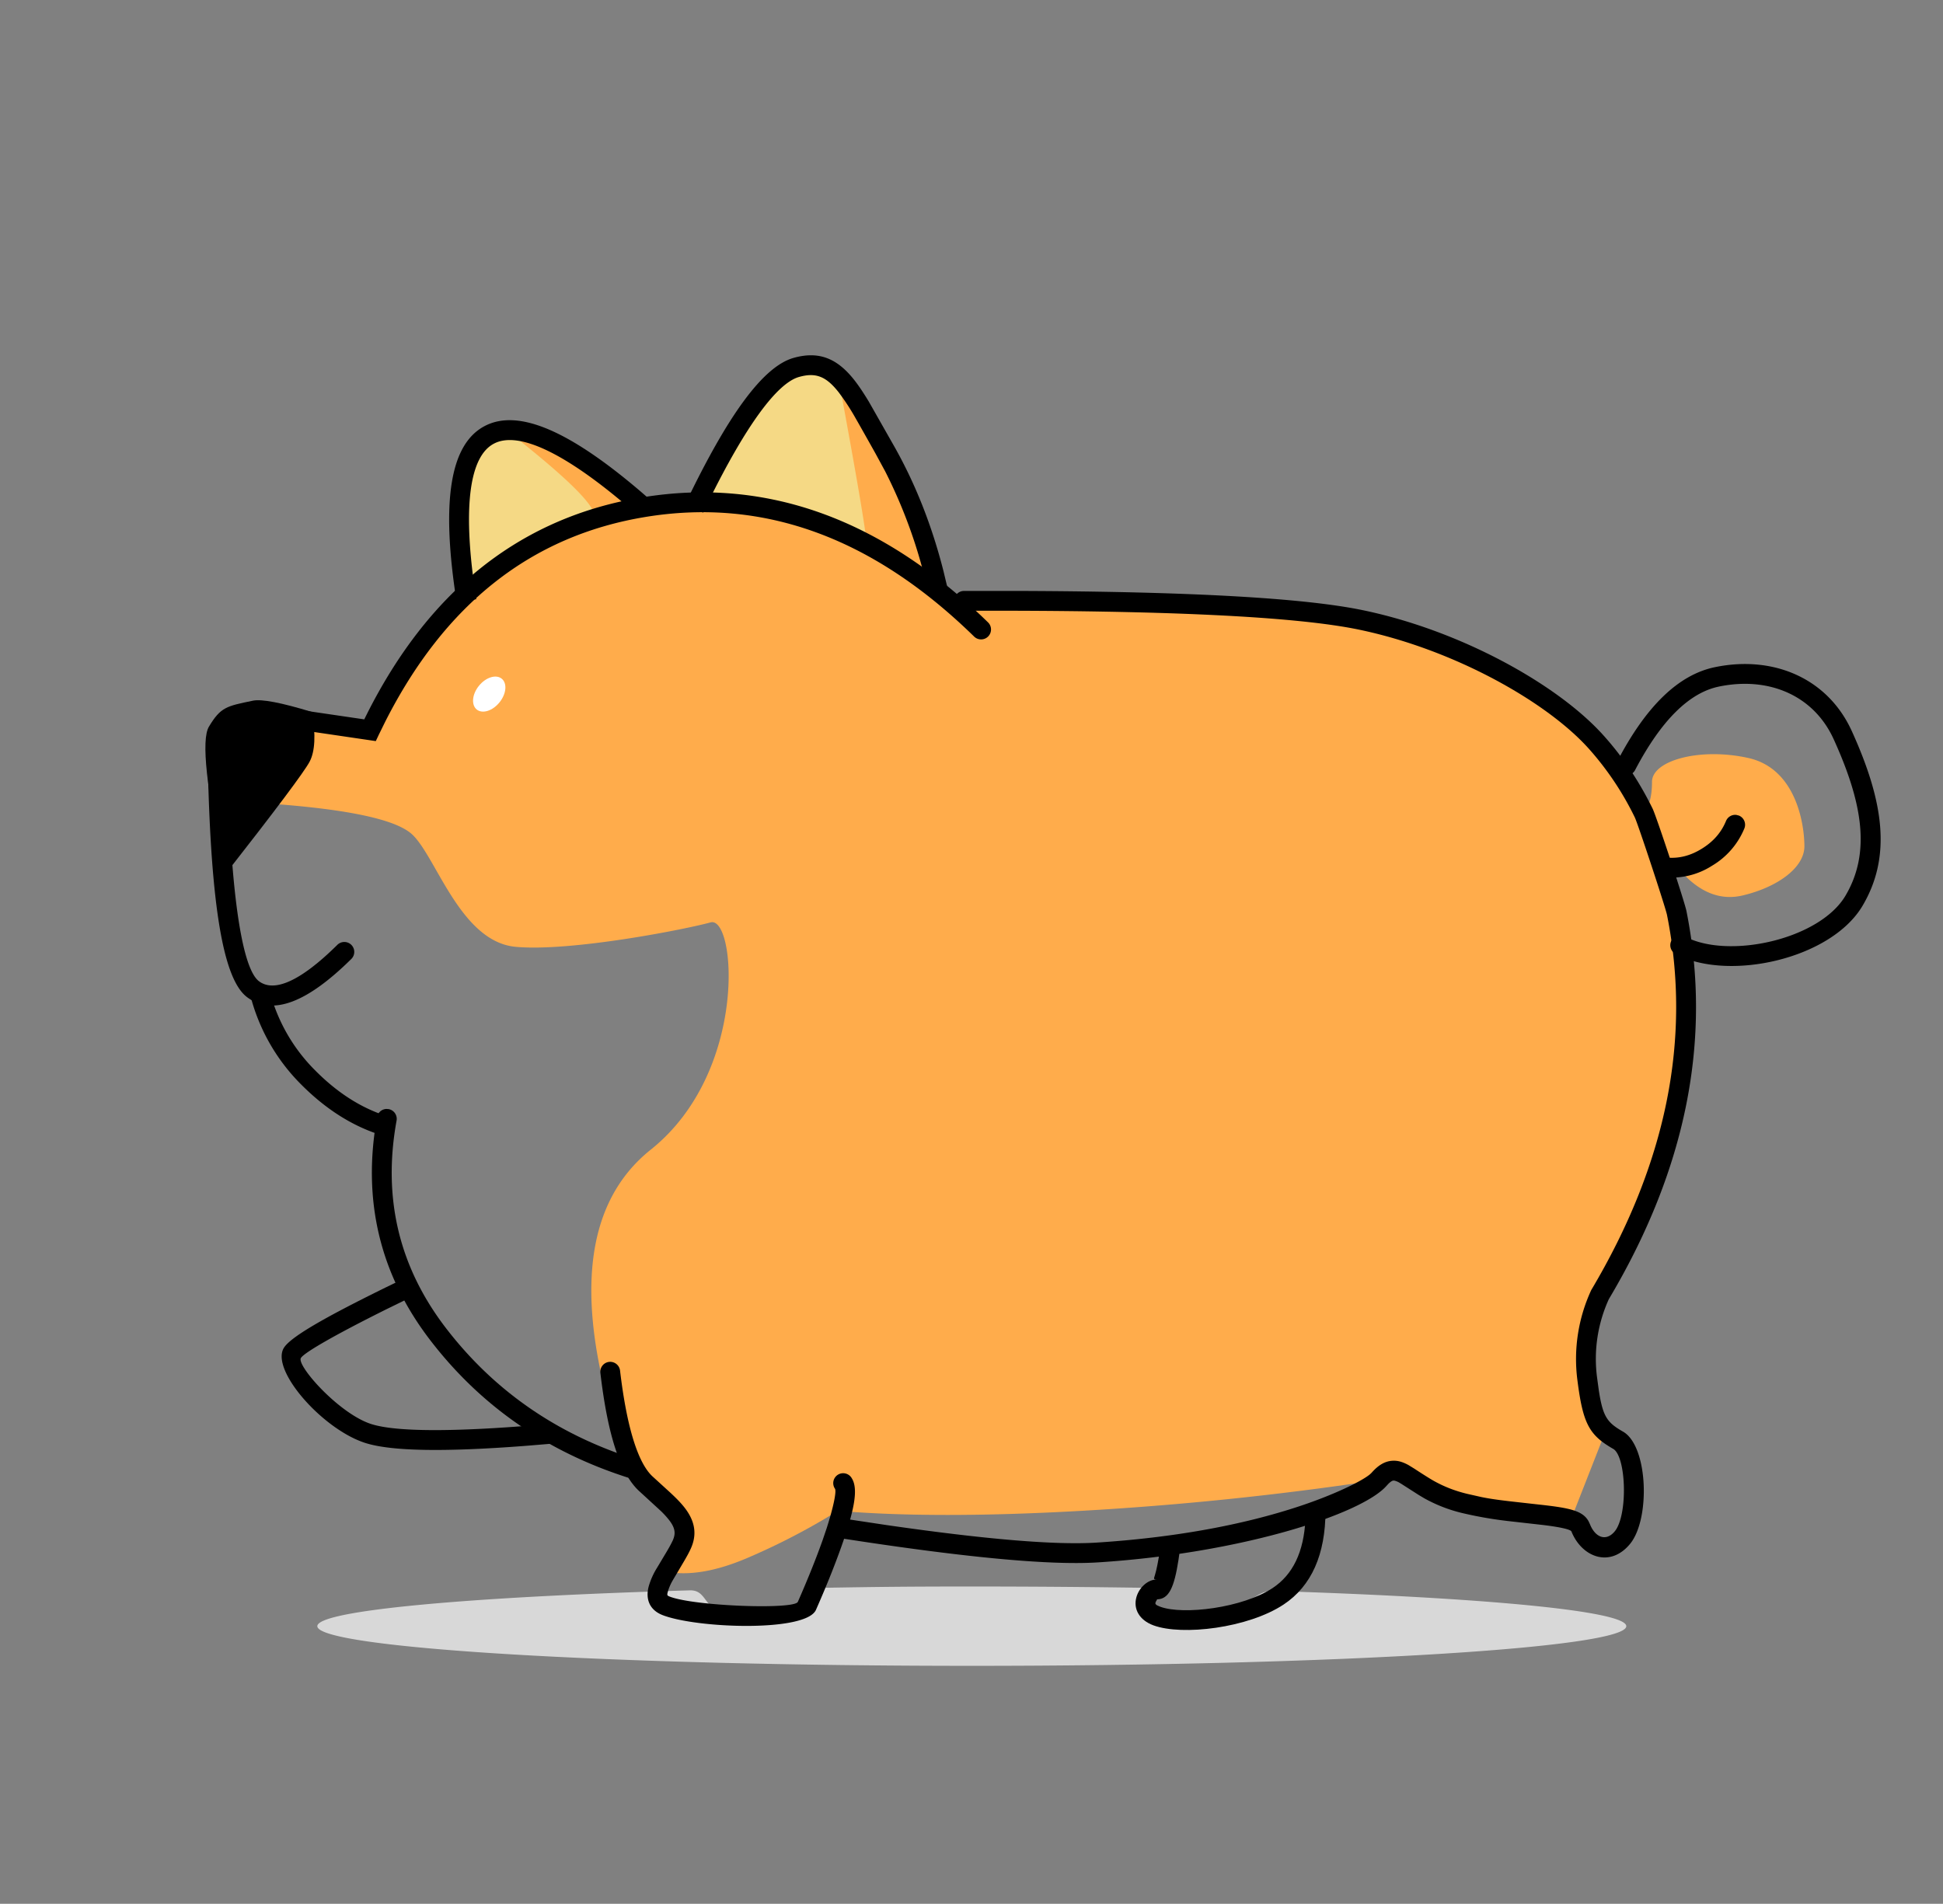 <?xml version="1.0" standalone="no"?><!DOCTYPE svg PUBLIC "-//W3C//DTD SVG 1.1//EN" "http://www.w3.org/Graphics/SVG/1.1/DTD/svg11.dtd"><svg t="1610081698978" class="icon" viewBox="0 0 1045 1024" version="1.1" xmlns="http://www.w3.org/2000/svg" p-id="1881" xmlns:xlink="http://www.w3.org/1999/xlink" width="204.102" height="200"><rect x="0" y="0" width="1045" height="1024" fill="#808080" stroke="none"/><defs><style type="text/css"></style></defs><path d="M468.373 277.248l-17.707-75.456-19.307-5.333-29.163 22.997-18.347 33.28-4.843 12.736 8.96 4.693 43.392 7.083 34.624 14.784zM323.093 273.557l-39.851-38.784-7.893-3.413-19.349 11.221-9.088 20.267v29.184l3.968 21.611 50.773-28.501z" fill="#F5D985" p-id="1882"></path><path d="M143.829 432.171c43.307 3.029 69.248 8.597 77.888 16.683 12.949 12.117 25.963 57.685 55.616 60.416 29.653 2.731 91.243-9.387 104.832-13.141 13.589-3.755 20.544 80.128-32.149 122.219-35.136 28.053-41.323 78.464-18.56 151.275l18.56 33.899 18.176 18.389-10.624 23.296c12.16 2.517 26.667 0.213 43.435-6.827a360.32 360.32 0 0 0 49.643-25.749c35.093 2.944 78.763 2.944 130.987 0a1715.2 1715.2 0 0 0 157.44-16.235l9.835-6.955 32.064 17.088 53.824 6.101h11.947l16.853-43.008-12.224-34.261 8.021-41.707 18.773-26.88 17.557-45.568 6.635-41.941 4.48-61.653V512l-11.115-38.869 6.635-6.4c10.731 12.885 22.357 17.856 34.859 14.912 18.773-4.437 33.237-14.933 33.237-26.453 0-11.584-4.309-41.728-30.144-47.488s-51.819 1.237-51.819 12.843c0 7.744-1.493 13.333-4.48 16.725l-32.64-47.659-96.811-53.269-136.96-13.184H512l-12.629-23.851-20.907-52.16-21.013-38.421-6.805-6.933c10.24 55.296 15.339 85.376 15.339 90.24 0 4.843-13.099-0.96-39.296-17.451l-72.491-4.416h-10.923l-40.277-30.549-30.635-8.256c31.467 24.619 47.211 39.915 47.211 45.888 0 5.973-12.117 10.923-36.331 14.784l-57.92 54.571-19.989 30.037-6.336 16.128-38.656-6.677-16.512 46.08z" fill="#FFAC4B" p-id="1883"></path><path d="M522.667 896c194.411 0 352-9.557 352-21.333 0-8.256-77.355-15.424-190.507-18.965-7.424-0.213-13.483 7.893-22.037 9.813-6.4 1.493-33.003 1.173-38.933 1.024-4.8-0.107-9.579 1.536-11.179-1.493-1.813-3.456 32.725-10.56 4.053-11.008A6120.107 6120.107 0 0 0 522.667 853.333c-33.301 0-49.6 0.171-80.149 0.704-3.584 0.064 0.555 9.387-8 11.499-13.44 3.285-40.875-0.128-46.293 0-9.664 0.213-7.957-10.389-17.195-10.133C252.523 858.837 170.667 866.176 170.667 874.667c0 11.776 157.589 21.333 352 21.333z" fill="#D8D8D8" p-id="1884"></path><path d="M256.405 381.632c3.051 2.453 8.533 0.747 12.224-3.84 3.712-4.565 4.267-10.283 1.195-12.757-3.051-2.453-8.533-0.747-12.245 3.84-3.691 4.565-4.224 10.283-1.173 12.757z" fill="#FFFFFF" p-id="1885"></path><path d="M208.981 596.544a5.333 5.333 0 0 1 4.309 6.187c-7.573 41.6 1.28 78.72 26.603 111.68 25.6 33.301 59.008 56.597 100.352 69.973a5.333 5.333 0 1 1-3.285 10.133c-43.392-14.016-78.613-38.571-105.515-73.6-27.179-35.371-36.757-75.52-28.651-120.085a5.333 5.333 0 0 1 4.971-4.373l1.216 0.085z" fill="#000000" p-id="1886"></path><path d="M327.573 732.523a5.333 5.333 0 0 1 5.909 4.693c3.605 30.507 9.643 49.621 17.408 56.853l9.515 8.683c3.563 3.307 6.037 5.867 8.021 8.469 5.355 7.04 6.635 14.165 2.987 21.973-0.875 1.92-1.92 3.797-3.328 6.229l-6.08 10.283a27.328 27.328 0 0 0-2.773 6.229c-0.576 2.069-0.491 2.261 0.981 2.837 13.333 5.163 66.987 7.083 68.885 2.816 4.672-10.624 9.28-21.824 13.227-32.896l2.24-6.592c3.733-11.563 5.376-19.947 4.523-21.333a5.333 5.333 0 1 1 9.067-5.589c3.669 5.931 1.088 17.771-5.781 37.099-4.053 11.371-8.747 22.763-13.525 33.6-5.333 12.096-64.043 10.005-82.496 2.837-6.997-2.731-9.323-8.597-7.424-15.573a39.68 39.68 0 0 1 4.587-10.112l3.861-6.464c2.133-3.52 3.392-5.76 4.395-7.893 1.813-3.925 1.28-6.891-1.835-10.987a46.997 46.997 0 0 0-4.608-5.056l-11.712-10.752c-10.197-9.515-16.853-30.507-20.715-63.424a5.333 5.333 0 0 1 4.672-5.931zM218.005 687.36l4.629 9.6-14.4 7.04c-28.523 14.187-44.8 23.637-46.421 26.453-2.347 4.117 20.693 30.144 38.059 35.563 13.12 4.096 43.307 4.288 89.856 0.384l7.104-0.597 0.96 10.624-14.379 1.195c-43.883 3.413-72.597 2.987-86.72-1.429-22.891-7.147-51.072-38.933-44.139-51.029 3.285-5.696 20.693-15.893 55.147-32.811l10.304-5.013z" fill="#000000" p-id="1887"></path><path d="M518.464 317.845h30.379c91.307 0.341 152.683 3.776 184.384 10.411 52.715 10.987 104.469 39.957 128.875 66.965 10.624 11.733 19.499 25.003 26.709 39.701 2.091 4.267 17.173 49.984 18.197 55.04 13.845 69.227-0.213 139.093-41.728 208.811a77.291 77.291 0 0 0-6.336 42.133l0.939 6.891c2.197 14.357 4.544 17.365 13.056 22.251 13.504 7.744 14.741 47.083 3.733 60.395-10.773 13.056-25.984 7.104-31.509-6.72-0.363-0.917-4.8-2.197-15.125-3.456l-19.307-2.176-2.539-0.32a209.536 209.536 0 0 1-21.547-3.904 79.915 79.915 0 0 1-20.693-8.021l-2.965-1.771-9.003-5.76-1.109-0.683a10.24 10.24 0 0 0-2.859-1.237l-0.555-0.043c-0.64 0.043-1.493 0.512-2.773 1.771l-1.024 1.109c-13.312 15.083-77.653 36.203-155.264 41.131-26.347 1.664-73.109-2.795-140.587-13.355a5.333 5.333 0 0 1 1.664-10.539l25.067 3.776c53.333 7.723 91.136 10.88 113.173 9.472 42.475-2.709 78.933-9.621 108.373-19.307 19.2-6.293 34.347-13.717 38.784-17.493l0.789-0.747c3.541-4.032 7.04-6.187 11.072-6.464 2.965-0.213 5.547 0.555 8.747 2.283l3.2 1.963c2.347 1.557 8.213 5.333 10.453 6.571 5.461 3.051 11.2 5.333 17.984 6.976l7.765 1.749c4.203 0.853 8.341 1.451 15.445 2.283l15.595 1.749c16.896 1.835 23.467 3.413 26.517 9.088l0.64 1.387c2.88 7.253 8.704 9.536 13.376 3.904 7.189-8.725 6.187-40.32-0.832-44.352-13.013-7.467-16.299-13.611-19.264-37.056a88.192 88.192 0 0 1 7.467-48.384c40.491-68.096 54.016-135.296 40.725-201.792-0.853-4.203-15.659-49.067-17.323-52.459a160.789 160.789 0 0 0-25.024-37.248c-22.891-25.301-72.619-53.12-123.179-63.68-34.112-7.125-105.088-10.539-212.523-10.176a5.333 5.333 0 0 1-0.043-10.667z" fill="#000000" p-id="1888"></path><path d="M702.229 812.608l10.667 0.021c-0.043 23.424-7.488 40.427-22.528 50.389-19.029 12.629-54.485 16.939-70.037 11.2-7.552-2.795-10.923-8.789-9.131-15.168 1.429-5.12 6.101-9.493 10.987-9.493-1.28 0-1.579-0.213-1.493-0.853l0.427-1.408c0.939-3.072 1.835-7.573 2.688-13.483l0.491-3.712 10.581 1.344-1.045 7.467c-2.304 14.891-5.141 21.312-11.648 21.312 0.427 0-0.469 0.832-0.725 1.707-0.213 0.853 0.064 1.344 2.56 2.283 12.352 4.565 44.245 0.661 60.459-10.069 10.837-7.189 16.768-19.349 17.621-36.992l0.128-4.544z" fill="#000000" p-id="1889"></path><path d="M167.851 382.976c-16.533-5.056-27.136-7.083-31.829-6.101-14.144 2.944-17.28 3.349-23.659 13.973-4.245 7.104-1.365 33.643 8.597 79.659 27.392-34.987 42.56-55.232 45.525-60.757 2.944-5.525 3.413-14.464 1.365-26.773z" fill="#000000" p-id="1890"></path><path d="M117.013 408.213a5.333 5.333 0 0 1 5.461 5.205l0.405 13.739c2.091 59.947 8.064 94.293 16.363 100.587 8.021 6.101 22.016 0.427 42.197-19.541a5.333 5.333 0 0 1 7.509 7.595c-23.573 23.296-42.368 30.933-56.171 20.459-12.885-9.813-19.243-49.643-20.971-122.581a5.333 5.333 0 0 1 5.205-5.461zM922.24 358.869c31.317-6.528 60.693 5.76 73.707 34.347 17.408 38.357 21.312 67.605 5.845 93.867-17.003 28.949-72.704 41.088-100.779 25.941a5.333 5.333 0 0 1 5.056-9.387c23.253 12.544 72.597 1.792 86.528-21.952 13.227-22.464 9.749-48.555-6.379-84.053-10.773-23.723-35.072-33.899-61.803-28.331-15.872 3.307-30.976 18.112-45.013 44.885a5.333 5.333 0 0 1-9.451-4.949c15.36-29.333 32.704-46.293 52.288-50.368zM345.28 267.541c66.923-11.029 129.088 11.52 186.112 67.221a5.333 5.333 0 1 1-7.467 7.637c-54.677-53.461-113.515-74.773-176.917-64.32-61.163 10.091-107.669 46.613-139.819 110.08l-3.392 6.891-1.685 3.563-49.301-7.253a5.333 5.333 0 0 1 0.32-10.581l1.216 0.043 41.557 6.101 1.707-3.413c32.448-64.213 79.552-102.571 141.013-114.773l6.656-1.195z" fill="#000000" p-id="1891"></path><path d="M138.731 530.304a5.333 5.333 0 0 1 6.571 3.733 93.227 93.227 0 0 0 23.979 41.472c11.733 11.904 24.299 20.032 37.739 24.491a5.333 5.333 0 1 1-3.349 10.112c-15.125-4.992-29.12-14.08-41.984-27.093a103.893 103.893 0 0 1-26.667-46.165 5.333 5.333 0 0 1 3.712-6.549zM426.837 192.491c13.547-3.797 23.403 0.171 32.683 11.989 2.432 3.115 4.864 6.763 7.744 11.52l13.611 23.957c11.477 20.267 20.309 42.667 26.539 67.157l2.219 9.28-10.411 2.325a270.613 270.613 0 0 0-23.147-65.195l-5.184-9.557c-2.155-3.861-8.747-15.595-10.603-18.795a124.416 124.416 0 0 0-9.173-14.101c-6.763-8.619-12.309-10.88-21.376-8.32-11.733 3.307-28.48 25.856-48.811 67.221l-2.773 5.76-9.621-4.608c22.976-47.979 41.856-74.005 58.304-78.635zM260.629 229.184c18.155-9.6 45.888 2.667 84.203 35.413l4.843 4.203-7.04 8.021c-37.611-33.067-63.659-45.269-77.013-38.187-12.757 6.699-16.789 32.619-10.368 77.696l0.896 5.973-10.539 1.664c-8.32-53.12-4.011-84.736 15.019-94.784z" fill="#000000" p-id="1892"></path><path d="M935.253 438.677a5.333 5.333 0 0 1 2.901 6.955 41.813 41.813 0 0 1-17.429 20.053 40.235 40.235 0 0 1-25.557 6.165 5.333 5.333 0 1 1 1.088-10.603c6.443 0.64 12.693-0.853 18.923-4.693 6.229-3.797 10.56-8.747 13.12-14.976a5.333 5.333 0 0 1 5.568-3.264l1.387 0.363z" fill="#000000" p-id="1893"></path></svg>